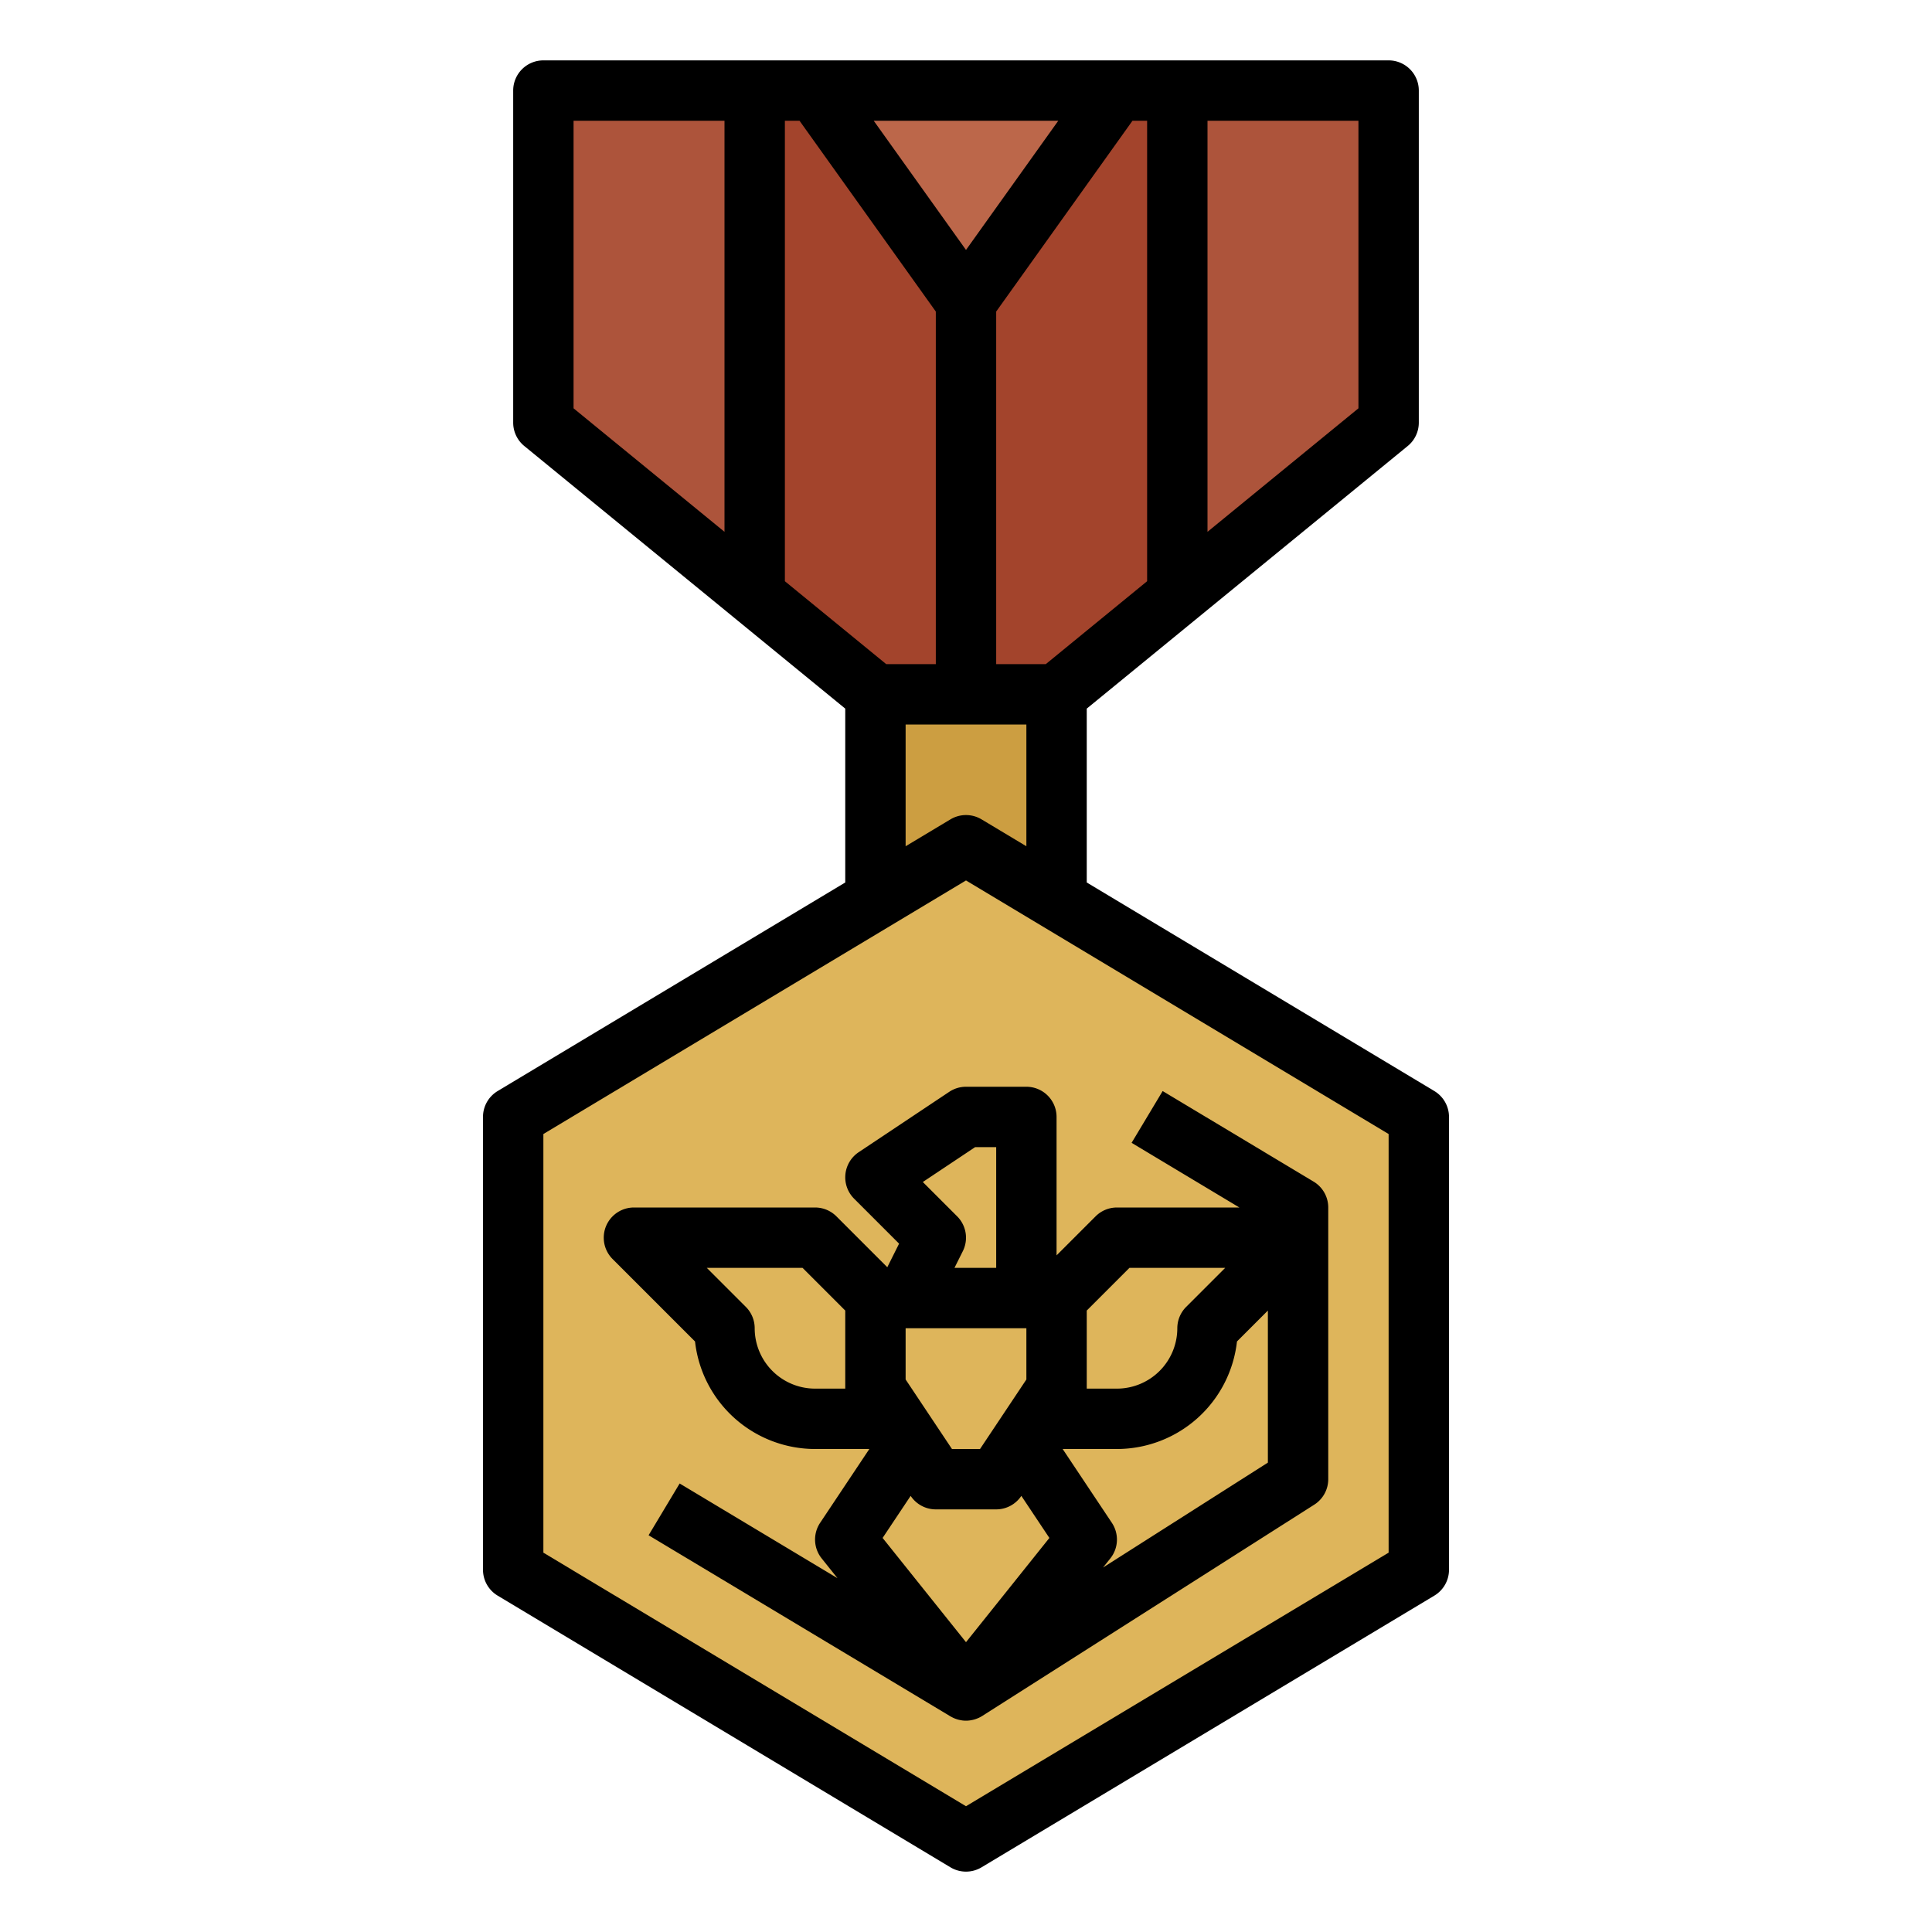 <?xml version="1.0"?>
<svg xmlns="http://www.w3.org/2000/svg" id="filled_outline" data-name="filled outline" viewBox="0 0 512 512" width="512" height="512"><polygon points="368 24 368 112 312 157.82 280 184 232 184 200 157.82 144 112 144 24 368 24" style="fill:#ad543b"/><polygon points="312 24 312 157.82 280 184 232 184 200 157.82 200 24 312 24" style="fill:#a3442c"/><rect x="232" y="184" width="48" height="56" style="fill:#cc9e41"/><polygon points="376 416 256 488 136 416 136 296 256 224 376 296 376 416" style="fill:#deb55b"/><polygon points="216 24 256 80 296 24 216 24" style="fill:#bc674a"/><path d="M131.884,289.14A8.001,8.001,0,0,0,128,296V416a8.001,8.001,0,0,0,3.884,6.86l120,72a8.002,8.002,0,0,0,8.231,0l120-72A8.001,8.001,0,0,0,384,416V296a8.001,8.001,0,0,0-3.884-6.86L288,233.87V187.791l85.066-69.599A8,8,0,0,0,376,112V24a8,8,0,0,0-8-8H144a8,8,0,0,0-8,8v88a8,8,0,0,0,2.934,6.191L224,187.791v46.079ZM368,411.471,256,478.671,144,411.471V300.529l112-67.2,112,67.2ZM234.855,176,208,154.027V32h3.883L248,82.564V176ZM256,66.236,231.546,32h48.909ZM264,82.564,300.117,32H304V154.027L277.145,176H264Zm96,25.645-40,32.727V32h40ZM152,32h40V140.936L152,108.209Zm88,160h32v32.27l-11.884-7.131a8.002,8.002,0,0,0-8.231,0L240,224.27Z"/><path d="M251.562,289.344l-24,16a8,8,0,0,0-1.219,12.313l11.923,11.923-3.124,6.248-13.485-13.485A8,8,0,0,0,216,320H168a8,8,0,0,0-5.657,13.657l21.847,21.847A32.045,32.045,0,0,0,216,384h14.386l-13.042,19.562a7.999,7.999,0,0,0,.409,9.435l4.193,5.241-41.83-25.098-8.231,13.721,80,48c.065.039.135.065.201.103.208.117.42.228.638.326.113.051.228.097.343.142q.299.118.606.211c.119.036.238.073.358.104.219.056.441.098.665.135.104.017.208.04.312.053a7.41,7.41,0,0,0,2.017-.006c.104-.014.207-.036.311-.053.239-.041.475-.09.709-.151.114-.03.226-.062.339-.098.238-.074.471-.161.7-.257.091-.038.183-.071.273-.113a7.975,7.975,0,0,0,.919-.496l.021-.011,88-56A7.998,7.998,0,0,0,352,392V320a8.001,8.001,0,0,0-3.884-6.86l-40-24-8.231,13.721L328.451,320H296a8,8,0,0,0-5.657,2.343L280,332.686V296a8,8,0,0,0-8-8H256A8,8,0,0,0,251.562,289.344Zm26.536,118.227L256,435.193l-22.099-27.623,7.432-11.148.01.016A7.999,7.999,0,0,0,248,400h16a7.999,7.999,0,0,0,6.656-3.562l.01-.016ZM272,352v13.578L259.719,384h-7.438L240,365.578V352Zm-56,16a16.018,16.018,0,0,1-16-16,8.001,8.001,0,0,0-2.343-5.657L187.313,336h25.373L224,347.314V368Zm120-20.686V387.608l-43.679,27.796,1.926-2.407a7.999,7.999,0,0,0,.409-9.435L281.615,384H296a32.045,32.045,0,0,0,31.81-28.496ZM299.313,336h25.373l-10.343,10.343A8.001,8.001,0,0,0,312,352a16.018,16.018,0,0,1-16,16h-8V347.314ZM264,304v32H252.944l2.211-4.422a8.001,8.001,0,0,0-1.499-9.235l-9.1-9.1L258.422,304Z"/></svg>
